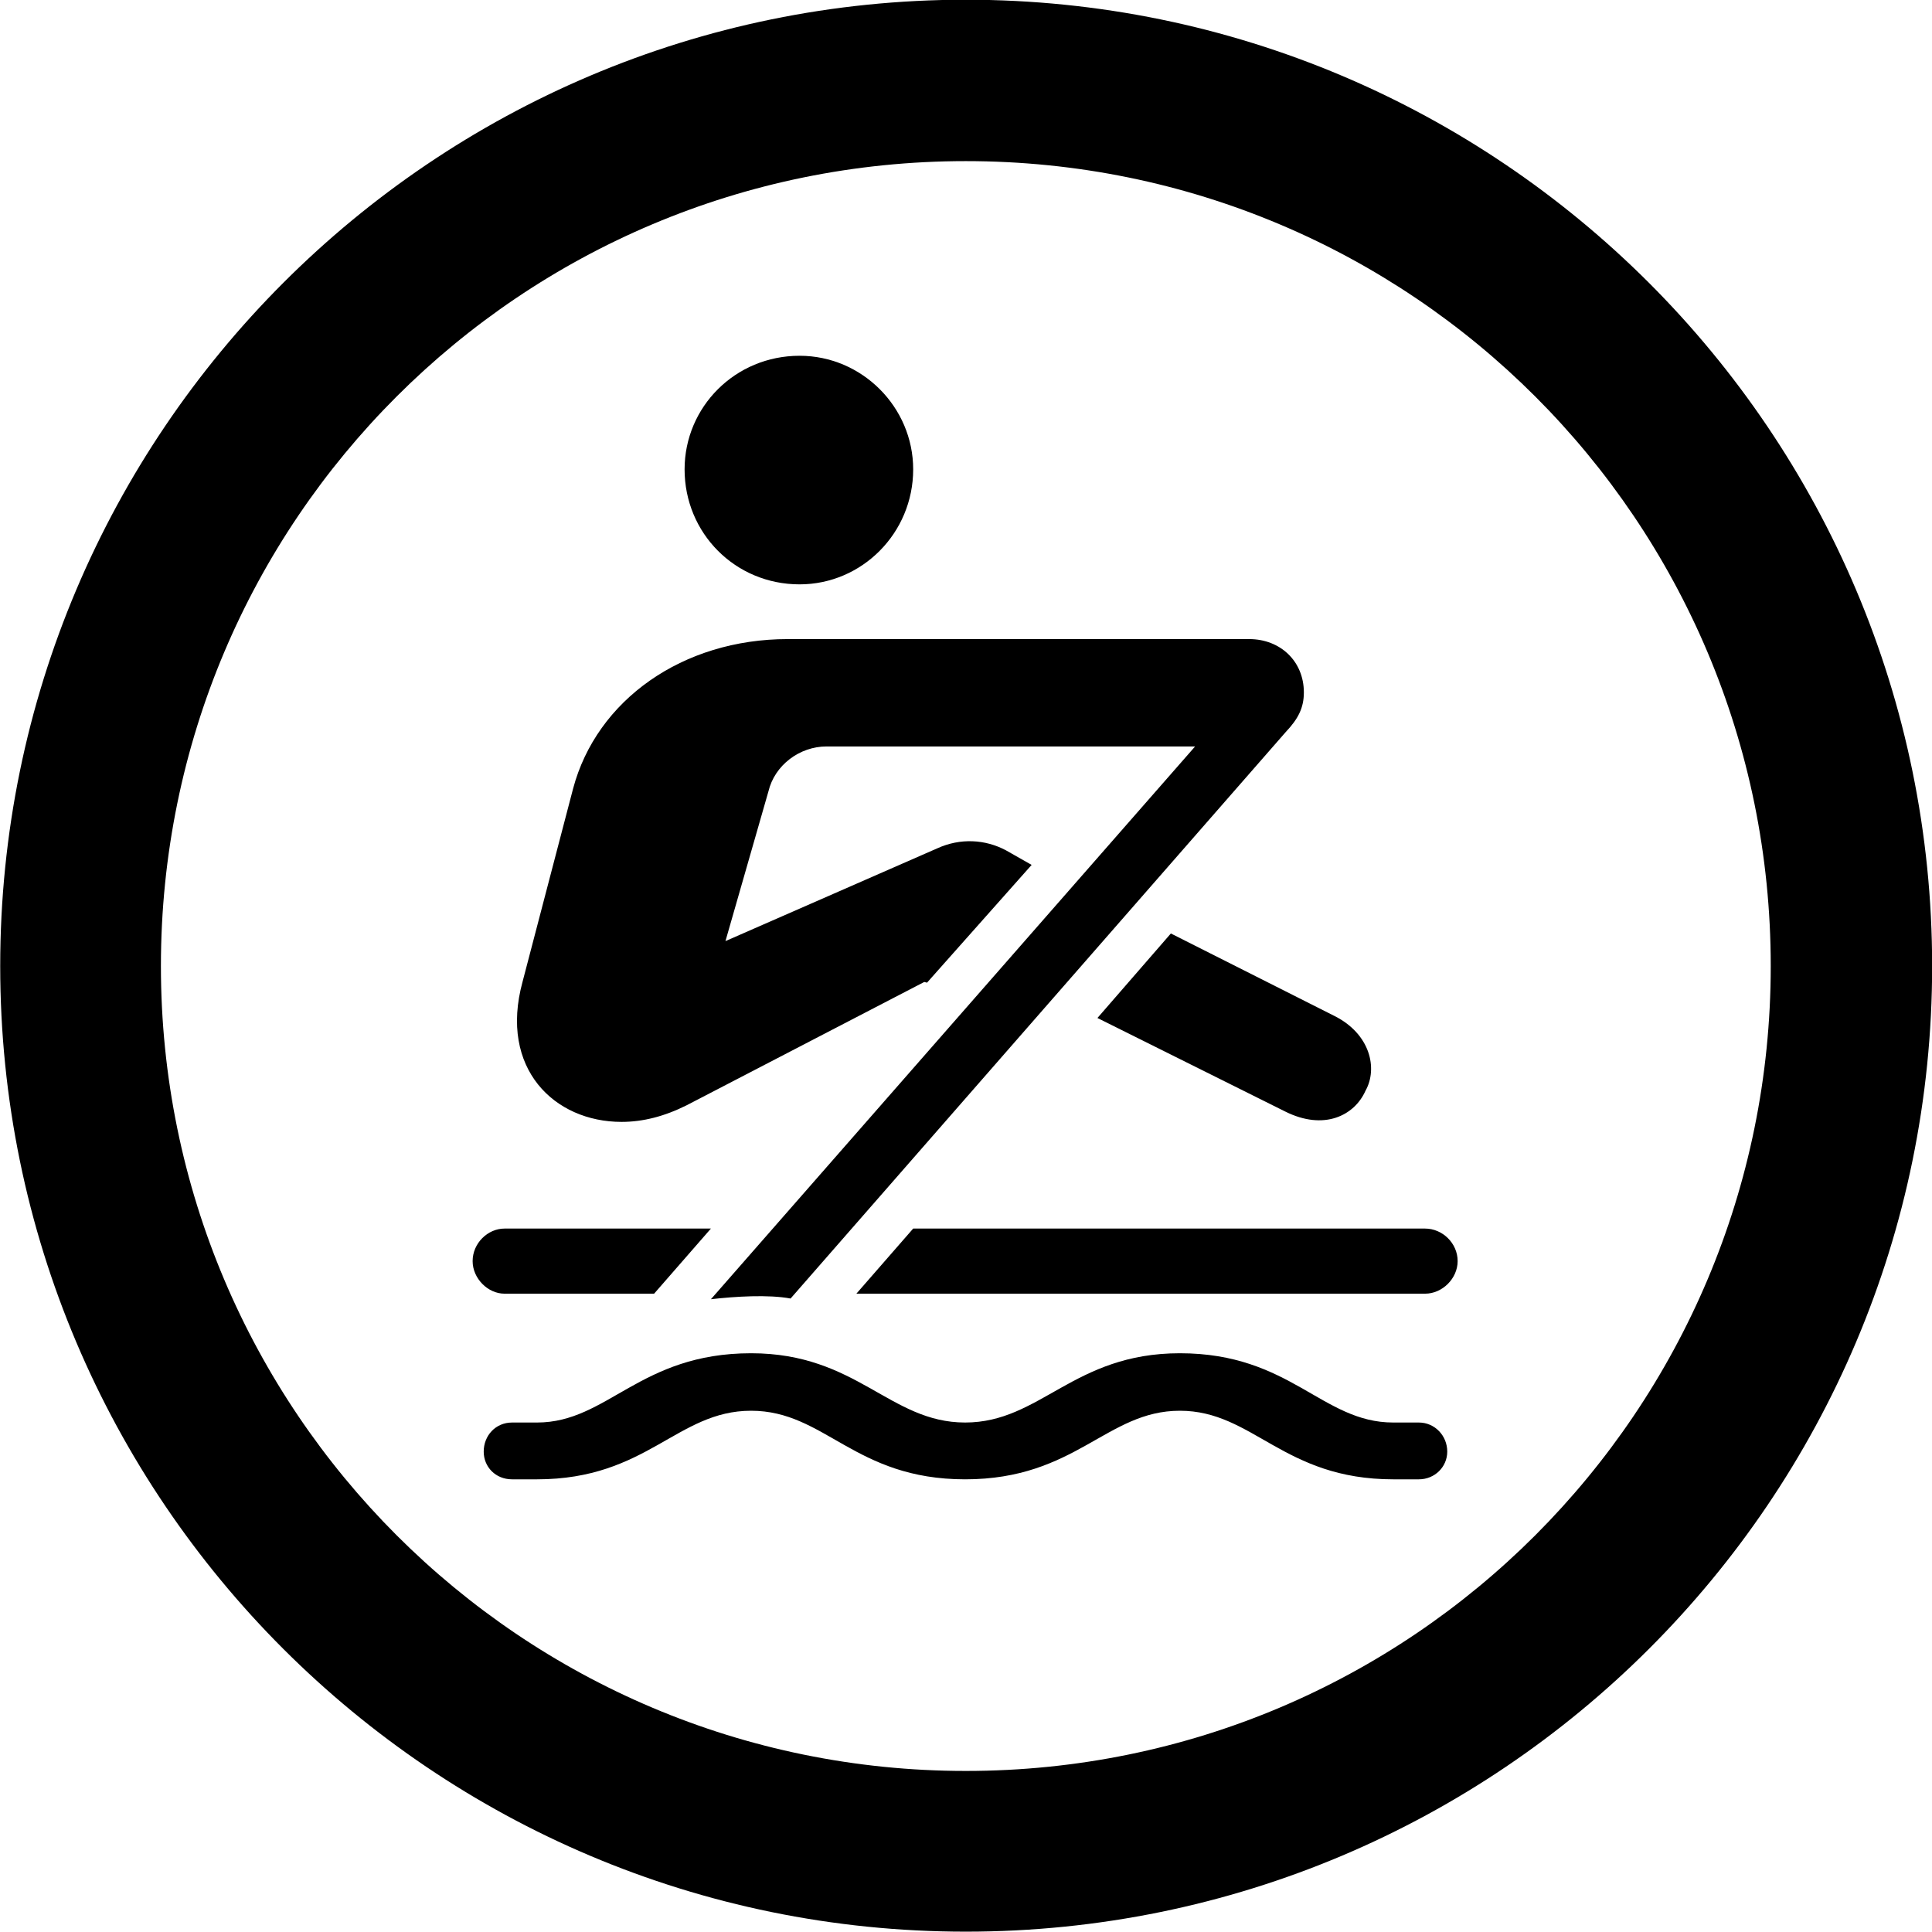 <svg viewBox="0 0 27.891 27.891" xmlns="http://www.w3.org/2000/svg"><path d="M13.943 27.886C21.643 27.886 27.893 21.646 27.893 13.946C27.893 6.246 21.643 -0.004 13.943 -0.004C6.253 -0.004 0.003 6.246 0.003 13.946C0.003 21.646 6.253 27.886 13.943 27.886ZM13.943 25.566C7.523 25.566 2.323 20.366 2.323 13.946C2.323 7.516 7.523 2.326 13.943 2.326C20.373 2.326 25.563 7.516 25.563 13.946C25.563 20.366 20.373 25.566 13.943 25.566ZM11.543 8.436C12.443 8.436 13.183 7.696 13.183 6.776C13.183 5.876 12.443 5.136 11.543 5.136C10.613 5.136 9.883 5.876 9.883 6.776C9.883 7.696 10.613 8.436 11.543 8.436ZM11.413 18.746L18.563 10.566C18.743 10.376 18.823 10.216 18.823 9.996C18.823 9.546 18.483 9.226 18.033 9.226H11.373C9.853 9.226 8.613 10.106 8.273 11.386L7.543 14.176C7.203 15.426 8.003 16.196 8.973 16.196C9.283 16.196 9.593 16.116 9.913 15.956L13.343 14.176L13.383 14.186L14.893 12.486L14.523 12.276C14.223 12.116 13.863 12.096 13.533 12.246L10.473 13.586L11.093 11.426C11.183 11.046 11.543 10.776 11.933 10.776H17.253L10.263 18.756C10.613 18.716 11.093 18.686 11.413 18.746ZM15.843 14.696L18.553 16.046C19.113 16.326 19.553 16.106 19.713 15.746C19.893 15.426 19.783 14.926 19.263 14.666L16.903 13.476ZM10.263 17.736H7.283C7.043 17.736 6.823 17.946 6.823 18.206C6.823 18.456 7.043 18.676 7.283 18.676H9.443ZM20.573 17.736H13.183L12.363 18.676H20.573C20.823 18.676 21.043 18.456 21.043 18.206C21.043 17.946 20.823 17.736 20.573 17.736ZM13.933 21.356C15.533 21.356 15.973 20.366 17.033 20.366C18.093 20.366 18.523 21.356 20.113 21.356H20.483C20.713 21.356 20.893 21.176 20.893 20.956C20.893 20.726 20.713 20.536 20.483 20.536H20.113C19.083 20.536 18.633 19.536 17.033 19.536C15.493 19.536 15.023 20.536 13.933 20.536C12.843 20.536 12.373 19.536 10.843 19.536C9.233 19.536 8.773 20.536 7.753 20.536H7.393C7.153 20.536 6.983 20.726 6.983 20.956C6.983 21.176 7.153 21.356 7.393 21.356H7.753C9.343 21.356 9.773 20.366 10.843 20.366C11.913 20.366 12.333 21.356 13.933 21.356Z" /></svg>